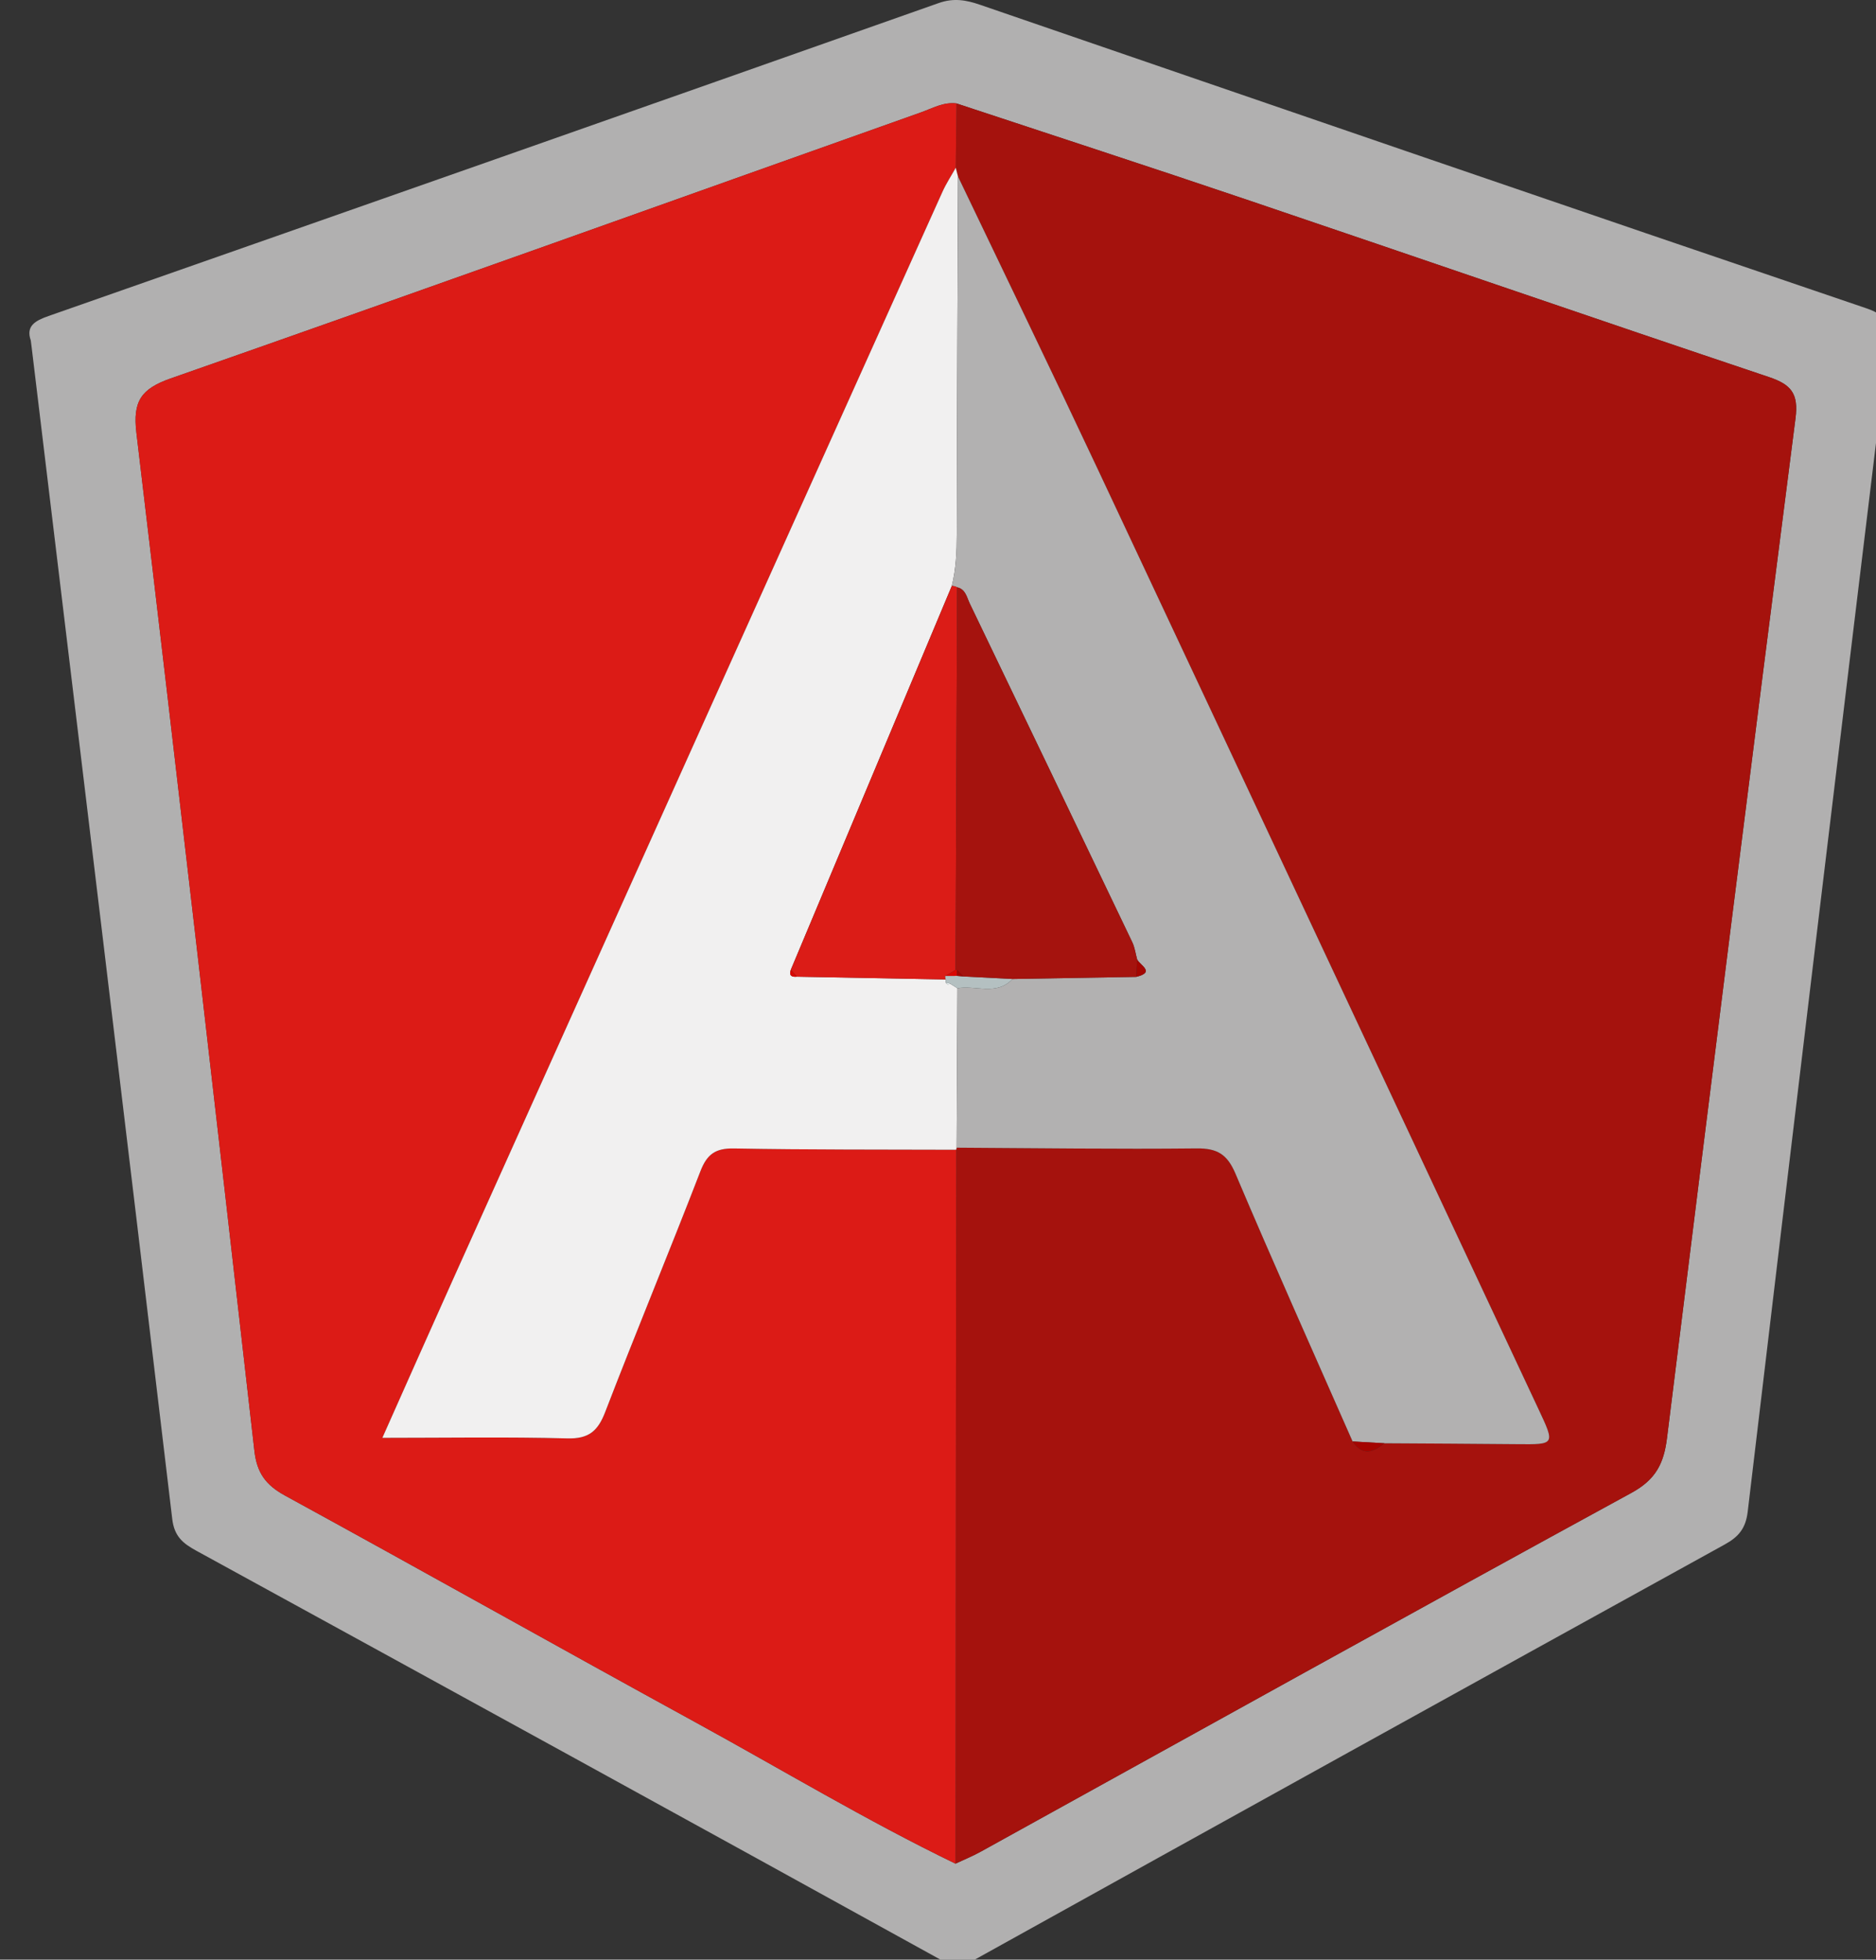 <?xml version="1.0" encoding="utf-8"?>
<!-- Generator: Adobe Illustrator 16.0.0, SVG Export Plug-In . SVG Version: 6.00 Build 0)  -->
<!DOCTYPE svg PUBLIC "-//W3C//DTD SVG 1.1 Tiny//EN" "http://www.w3.org/Graphics/SVG/1.1/DTD/svg11-tiny.dtd">
<svg version="1.1" baseProfile="tiny" id="Layer_1" xmlns="http://www.w3.org/2000/svg" xmlns:xlink="http://www.w3.org/1999/xlink"
	 x="0px" y="0px" width="730.063px" height="762.347px" viewBox="0 0 730.063 762.347" overflow="scroll" xml:space="preserve">
<rect x="0" y="0" width="730.063" height="762.347" fill="#333333" stroke="none"/>
<g>
	<path fill-rule="evenodd" fill="#B1B0B0" d="M11.979,132.44c-1.987-5.639,1.725-7.688,6.885-9.495
		C134.374,82.478,249.862,41.956,365.27,1.2c5.891-2.082,10.738-1.194,16.146,0.664C496.411,41.371,611.388,80.925,726.527,120.01
		c8.924,3.029,8.969,7.502,8.051,15.042c-18.334,150.989-36.5,301.997-54.443,453.033c-0.77,6.473-3.513,9.753-8.898,12.725
		c-97.384,53.706-194.692,107.549-291.923,161.537c-4.569,2.537-7.602,3.149-12.661,0.356
		C269.999,709.332,173.183,656.257,76.34,603.228c-5.16-2.825-8.507-5.55-9.31-12.315C49.008,439.081,30.654,287.287,12.364,135.488
		C12.267,134.693,12.162,133.899,11.979,132.44z M371.834,724.999c3.239-1.522,6.578-2.867,9.706-4.595
		c84.421-46.624,168.712-93.483,253.374-139.662c9.44-5.15,12.585-11.421,13.811-21.284
		c16.41-132.265,33.018-264.506,50.008-396.696c1.239-9.64-1.633-13.163-10.363-16.091c-67.899-22.768-135.597-46.131-203.433-69.08
		c-37.494-12.684-75.137-24.92-112.708-37.355c-5.053-0.634-9.361,1.898-13.815,3.478C261.11,78.252,163.921,113.105,66.465,147.205
		c-11.628,4.069-14.845,8.927-13.381,21.209c15.732,131.972,30.909,264.009,45.927,396.063c0.972,8.552,4.463,13.259,11.905,17.326
		c53.383,29.176,106.409,59.008,159.773,88.222C304.347,688.451,337.258,708.262,371.834,724.999z"/>
	<path fill-rule="evenodd" fill="#A5120D" d="M372.223,40.233c37.576,12.438,75.219,24.673,112.713,37.357
		c67.836,22.948,135.533,46.312,203.433,69.08c8.73,2.929,11.603,6.451,10.363,16.091c-16.99,132.19-33.598,264.432-50.008,396.696
		c-1.226,9.863-4.37,16.134-13.811,21.284c-84.662,46.179-168.953,93.038-253.374,139.662c-3.128,1.728-6.467,3.072-9.706,4.593
		c0.097-92.575,0.193-185.148,0.287-277.724l0.157-0.807c31.147,0.162,62.3,0.621,93.445,0.283
		c8.028-0.086,11.891,2.324,15.077,9.838c14.794,34.893,30.317,69.477,45.58,104.17c3.818,5.712,8.038,4.313,12.384,0.699
		c17.183,0.113,34.363,0.184,51.546,0.354c14.91,0.146,14.895,0.202,8.438-13.566c-57.22-122.012-114.366-244.057-171.688-366.022
		c-17.842-37.963-36.15-75.705-54.249-113.548c-0.29-1.143-0.581-2.283-0.875-3.424C372.034,56.911,372.128,48.573,372.223,40.233z"
		/>
	<path fill-rule="evenodd" fill="#DC1B16" d="M372.121,447.273c-0.094,92.575-0.19,185.148-0.287,277.724
		c-34.576-16.734-67.486-36.546-101.145-54.972c-53.364-29.214-106.39-59.046-159.773-88.222
		c-7.441-4.067-10.933-8.774-11.905-17.326C83.992,432.424,68.816,300.386,53.084,168.415c-1.464-12.283,1.753-17.141,13.381-21.209
		c97.457-34.1,194.645-68.953,291.949-103.492c4.454-1.579,8.762-4.111,13.813-3.48c-0.099,8.34-0.192,16.678-0.284,25.021
		c-1.736,3.119-3.718,6.125-5.177,9.366C303.193,215.75,239.656,356.897,176.142,498.052c-9.14,20.311-18.151,40.68-27.344,61.294
		c24.814,0,48.408-0.401,71.979,0.216c8.298,0.218,11.867-2.793,14.728-10.218c12.074-31.348,24.967-62.378,37.071-93.713
		c2.577-6.67,5.888-8.993,13.079-8.859C314.469,447.308,343.298,447.166,372.121,447.273z"/>
	<path fill-rule="evenodd" fill="#F1F0F0" d="M372.121,447.273c-28.823-0.107-57.652,0.035-86.467-0.502
		c-7.19-0.134-10.502,2.189-13.079,8.859c-12.104,31.335-24.997,62.365-37.071,93.713c-2.86,7.425-6.43,10.436-14.728,10.218
		c-23.57-0.617-47.164-0.216-71.979-0.216c9.192-20.614,18.204-40.983,27.344-61.294C239.656,356.897,303.193,215.75,366.765,74.619
		c1.459-3.241,3.44-6.247,5.177-9.366c0.289,1.138,0.58,2.279,0.873,3.426c-0.176,46.366-0.403,92.728-0.477,139.091
		c-0.01,6.817-0.296,13.538-1.932,20.167c-20.88,49.764-41.762,99.531-62.643,149.297c-0.81,2.307,0.314,2.922,2.375,2.716
		c19.299,0.358,38.596,0.717,57.894,1.079c-0.09,0.487-0.033,0.96,0.168,1.413l0.662,0.598l0.798-0.422
		c0.974,0.612,1.945,1.225,2.92,1.837c-0.102,20.67-0.202,41.34-0.303,62.01L372.121,447.273z"/>
	<path fill-rule="evenodd" fill="#B2B1B1" d="M370.407,227.939c1.636-6.629,1.922-13.35,1.932-20.167
		c0.073-46.364,0.301-92.725,0.477-139.091c18.096,37.838,36.404,75.58,54.246,113.543
		c57.321,121.965,114.468,244.01,171.688,366.022c6.456,13.769,6.472,13.712-8.438,13.566c-17.183-0.171-34.363-0.241-51.546-0.354
		c-4.128-0.234-8.256-0.467-12.384-0.699c-15.263-34.693-30.786-69.277-45.58-104.17c-3.187-7.514-7.049-9.924-15.077-9.838
		c-31.146,0.338-62.298-0.121-93.445-0.283c0.101-20.67,0.201-41.34,0.303-62.012c7.143-1.298,15.241,3.079,21.479-3.614
		c16.023-0.271,32.05-0.547,48.072-0.818c7.578-1.814,1.58-4.436,0.401-6.771c-0.619-2.249-0.915-4.654-1.905-6.724
		c-21.031-43.963-42.126-87.894-63.265-131.803c-1.15-2.389-1.57-5.5-4.889-6.258C371.83,228.115,371.142,227.939,370.407,227.939z"
		/>
	<path fill-rule="evenodd" fill="#A40400" d="M526.381,560.758c4.128,0.232,8.256,0.465,12.384,0.699
		C534.419,565.071,530.199,566.469,526.381,560.758z"/>
	<path fill-rule="evenodd" fill="#DB1C17" d="M370.407,227.939c0.735,0,1.423,0.176,2.067,0.528
		c-0.204,49.619-0.41,99.237-0.609,148.854c-1.314,0.776-2.638,1.553-3.961,2.332c-0.078,0.47-0.035,0.93,0.131,1.378
		c-19.299-0.362-38.596-0.721-57.896-1.079c-0.791-0.904-1.584-1.811-2.375-2.716C328.645,327.469,349.527,277.703,370.407,227.939z
		"/>
	<path fill-rule="evenodd" fill="#B4C0C1" d="M394.059,380.841c-6.237,6.693-14.336,2.316-21.479,3.614
		c-0.975-0.61-1.946-1.223-2.917-1.835c-0.47-0.188-0.96-0.246-1.463-0.176c-0.201-0.453-0.258-0.926-0.168-1.413
		c-0.164-0.448-0.207-0.908-0.129-1.378c1.527-0.004,3.06-0.01,4.59-0.012c0.83,0.072,1.659,0.144,2.489,0.216
		C381.344,380.186,387.7,380.514,394.059,380.841z"/>
	<path fill-rule="evenodd" fill="#D90702" d="M307.764,377.236c0.791,0.905,1.584,1.812,2.375,2.716
		C308.079,380.158,306.955,379.543,307.764,377.236z"/>
	<path fill-rule="evenodd" fill="#F3FEFE" d="M368.201,382.444c0.503-0.07,0.993-0.012,1.463,0.176
		c-0.003,0-0.801,0.422-0.801,0.422L368.201,382.444z"/>
	<path fill-rule="evenodd" fill="#A5130E" d="M394.059,380.841c-6.359-0.326-12.716-0.654-19.076-0.983
		c-0.842-0.854-1.687-1.71-2.529-2.567l-0.597,0.033c0.207-49.619,0.413-99.237,0.617-148.856c3.318,0.758,3.738,3.87,4.889,6.258
		c21.139,43.909,42.233,87.84,63.265,131.803c0.99,2.07,1.286,4.475,1.903,6.726c-0.134,2.258-0.266,4.513-0.399,6.769
		C426.109,380.294,410.083,380.569,394.059,380.841z"/>
	<path fill-rule="evenodd" fill="#A40501" d="M442.132,380.022c0.134-2.256,0.266-4.511,0.399-6.769
		C443.712,375.587,449.71,378.208,442.132,380.022z"/>
	<path fill-rule="evenodd" fill="#D90702" d="M372.494,379.641c-1.53,0.002-3.063,0.008-4.59,0.012
		c1.323-0.779,2.646-1.556,3.961-2.332c-0.008,0.002,0.589-0.031,0.589-0.031C372.424,378.074,372.437,378.858,372.494,379.641z"/>
	<path fill-rule="evenodd" fill="#A40501" d="M372.494,379.641c-0.057-0.783-0.07-1.567-0.04-2.352
		c0.843,0.857,1.688,1.713,2.529,2.567C374.153,379.785,373.324,379.714,372.494,379.641z"/>
</g>
</svg>
